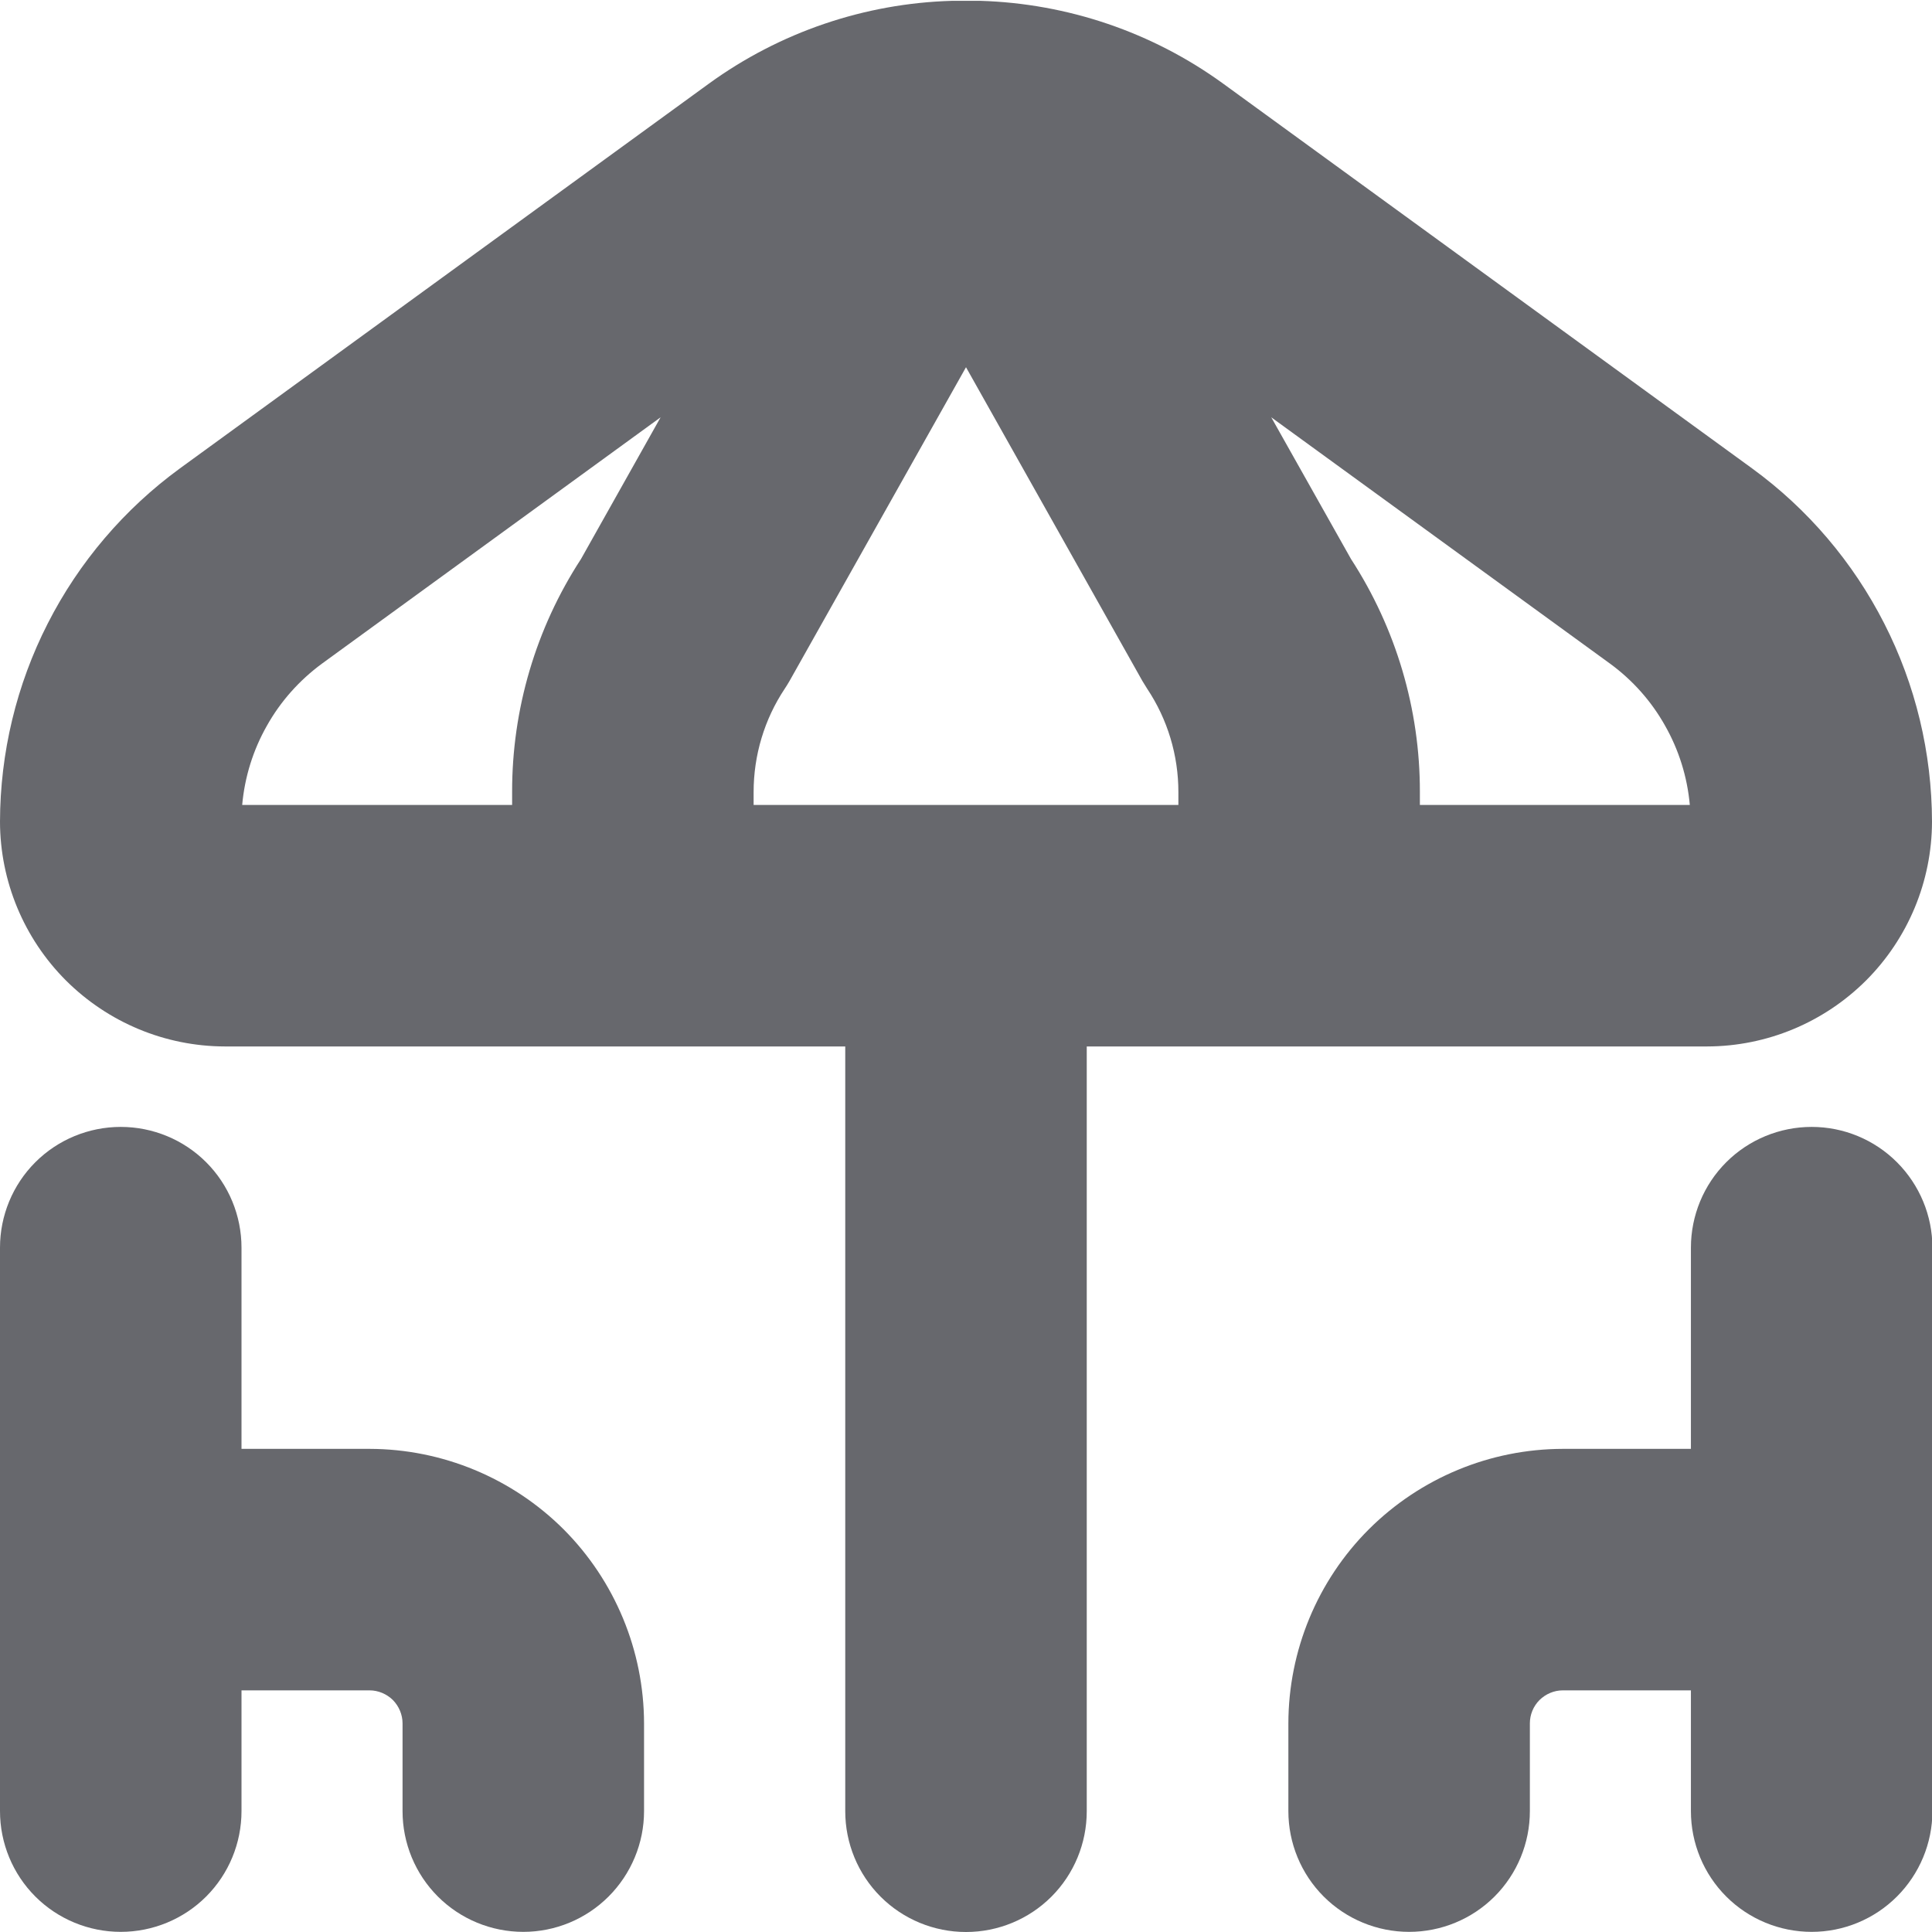 <svg width="14" height="14" viewBox="0 0 14 14" fill="none" xmlns="http://www.w3.org/2000/svg">
<g clip-path="url(#clip0_19014_31021)">
<path d="M12.696 3.394L8.862 0.605C8.349 0.233 7.736 0.025 7.103 0.006H7.089H7.078H7.063C7.022 0.006 6.981 0.006 6.94 0.006H6.919H6.908H6.899C6.265 0.024 5.651 0.233 5.137 0.606L1.304 3.394C0.901 3.688 0.572 4.074 0.346 4.518C0.119 4.963 0.001 5.455 0 5.955C0.001 6.386 0.173 6.8 0.478 7.105C0.784 7.41 1.197 7.582 1.629 7.583H6.125V13.125C6.125 13.357 6.217 13.58 6.381 13.744C6.545 13.908 6.768 14 7 14C7.232 14 7.455 13.908 7.619 13.744C7.783 13.58 7.875 13.357 7.875 13.125V7.583H12.371C12.803 7.582 13.216 7.41 13.522 7.105C13.827 6.8 13.999 6.386 14 5.955C13.999 5.455 13.881 4.963 13.654 4.518C13.428 4.074 13.1 3.688 12.696 3.394ZM8.539 5.833H5.461V5.739C5.461 5.473 5.539 5.212 5.687 4.99C5.699 4.972 5.71 4.954 5.721 4.935L7 2.661L8.279 4.936C8.29 4.954 8.301 4.972 8.313 4.991C8.461 5.213 8.539 5.473 8.539 5.739V5.833ZM2.333 4.809L4.787 3.024L4.21 4.051C3.883 4.553 3.71 5.14 3.711 5.739V5.833H1.755C1.773 5.631 1.834 5.435 1.934 5.259C2.033 5.082 2.17 4.929 2.333 4.809ZM10.289 5.833V5.739C10.29 5.14 10.116 4.553 9.79 4.051L9.212 3.024L11.667 4.809C11.831 4.929 11.967 5.082 12.066 5.259C12.166 5.435 12.227 5.631 12.245 5.833H10.289Z" fill="#67686D"/>
<path d="M2.678 10.499H1.75V9.041C1.75 8.809 1.658 8.586 1.494 8.422C1.33 8.258 1.107 8.166 0.875 8.166C0.643 8.166 0.42 8.258 0.256 8.422C0.092 8.586 0 8.809 0 9.041L0 13.124C0 13.356 0.092 13.579 0.256 13.743C0.42 13.907 0.643 13.999 0.875 13.999C1.107 13.999 1.33 13.907 1.494 13.743C1.658 13.579 1.75 13.356 1.75 13.124V12.249H2.678C2.741 12.249 2.802 12.275 2.847 12.319C2.891 12.364 2.917 12.425 2.917 12.488V13.124C2.917 13.356 3.009 13.579 3.173 13.743C3.337 13.907 3.56 13.999 3.792 13.999C4.024 13.999 4.246 13.907 4.41 13.743C4.574 13.579 4.667 13.356 4.667 13.124V12.488C4.666 11.961 4.456 11.455 4.084 11.082C3.711 10.71 3.205 10.5 2.678 10.499Z" fill="#67686D"/>
<path d="M13.128 8.166C12.896 8.166 12.673 8.258 12.509 8.422C12.345 8.586 12.253 8.809 12.253 9.041V10.499H11.325C10.797 10.5 10.292 10.71 9.919 11.082C9.546 11.455 9.337 11.961 9.336 12.488V13.124C9.336 13.356 9.428 13.579 9.592 13.743C9.756 13.907 9.979 13.999 10.211 13.999C10.443 13.999 10.666 13.907 10.83 13.743C10.994 13.579 11.086 13.356 11.086 13.124V12.488C11.086 12.425 11.111 12.364 11.156 12.319C11.201 12.275 11.261 12.249 11.325 12.249H12.253V13.124C12.253 13.356 12.345 13.579 12.509 13.743C12.673 13.907 12.896 13.999 13.128 13.999C13.36 13.999 13.582 13.907 13.746 13.743C13.91 13.579 14.003 13.356 14.003 13.124V9.041C14.003 8.809 13.91 8.586 13.746 8.422C13.582 8.258 13.36 8.166 13.128 8.166Z" fill="#67686D"/>
</g>
<defs>
<clipPath id="clip0_19014_31021">
<rect width="14" height="14" fill="white"/>
</clipPath>
</defs>
</svg>
